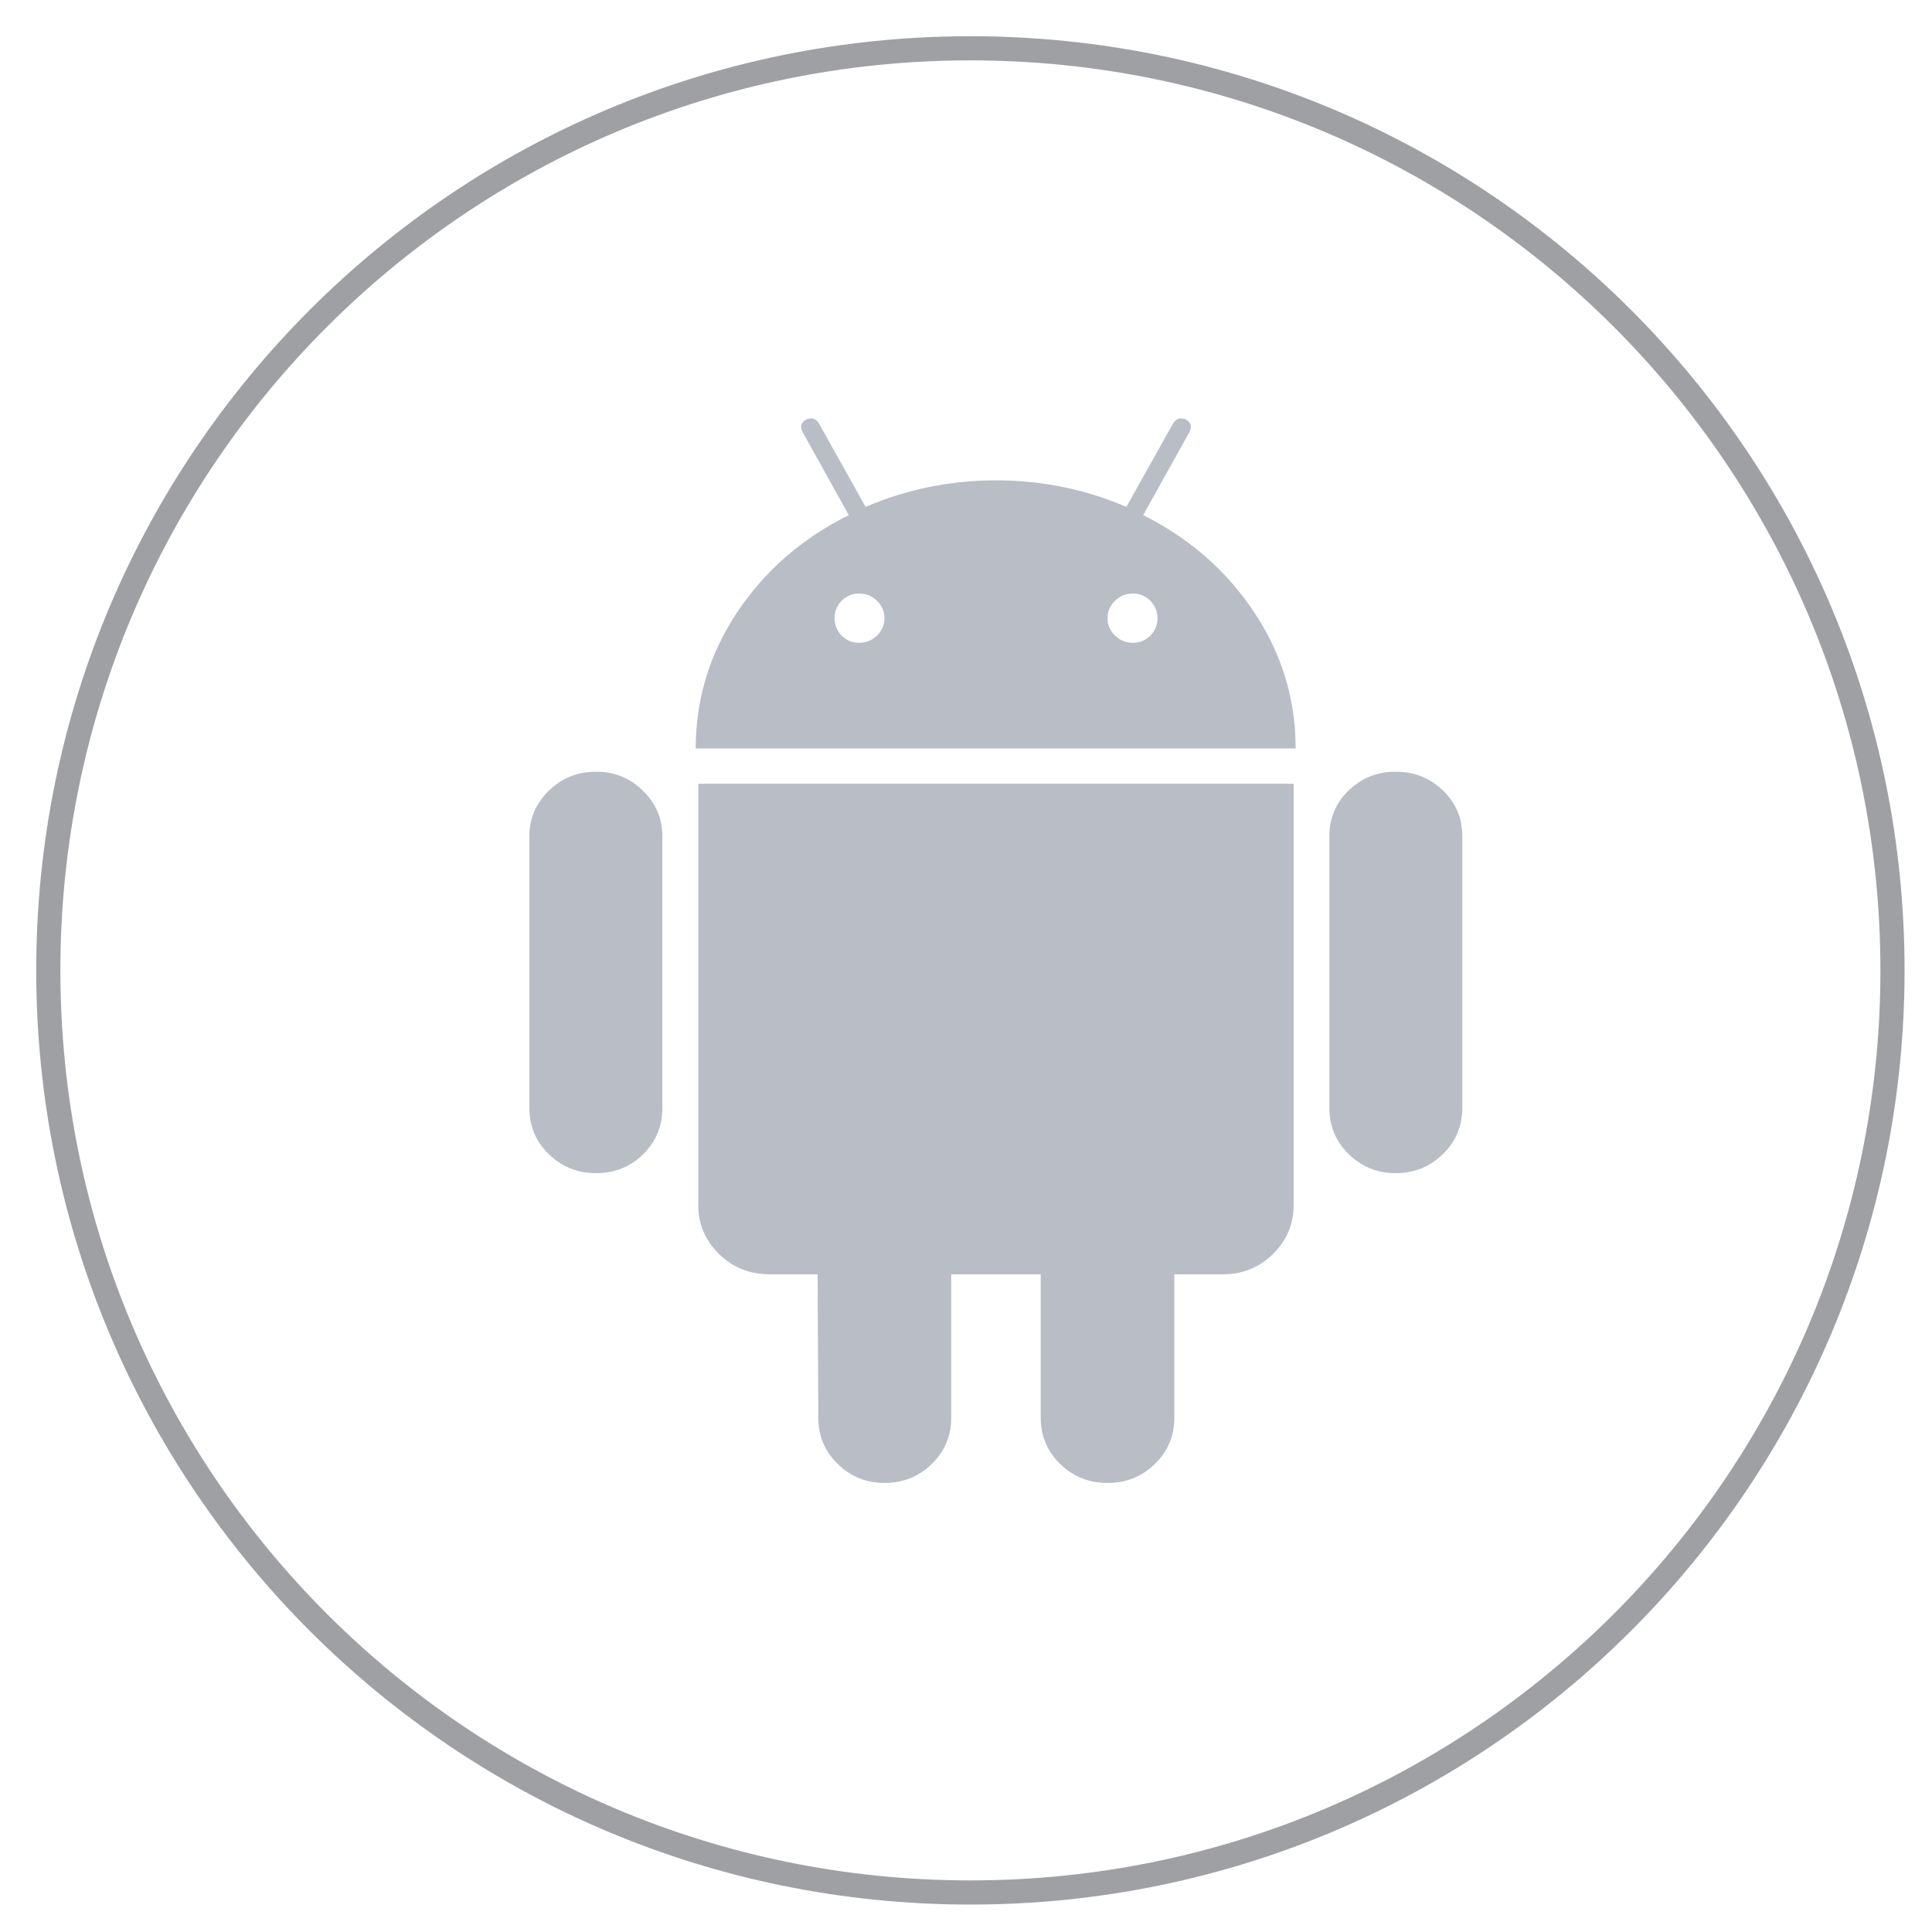 <svg width="40" height="40" viewBox="0 0 40 40" fill="none" xmlns="http://www.w3.org/2000/svg">
<path opacity="0.6" d="M20.091 39.182C30.634 39.182 39.182 30.634 39.182 20.091C39.182 9.547 30.634 1 20.091 1C9.547 1 1 9.547 1 20.091C1 30.634 9.547 39.182 20.091 39.182Z" stroke="#5F6166" stroke-width="0.5"/>
<path opacity="0.7" d="M26.784 16.226V24.944C26.784 25.345 26.641 25.685 26.354 25.965C26.068 26.244 25.723 26.383 25.32 26.383H24.313V29.355C24.313 29.73 24.179 30.048 23.91 30.31C23.642 30.572 23.315 30.703 22.93 30.703C22.545 30.703 22.219 30.572 21.95 30.31C21.682 30.048 21.547 29.73 21.547 29.355V26.383H19.694V29.355C19.694 29.73 19.56 30.048 19.291 30.31C19.023 30.572 18.696 30.703 18.311 30.703C17.936 30.703 17.613 30.572 17.345 30.31C17.076 30.048 16.942 29.73 16.942 29.355L16.928 26.383H15.934C15.523 26.383 15.174 26.243 14.887 25.964C14.601 25.685 14.457 25.345 14.457 24.943V16.226H26.784ZM12.343 15.977C12.719 15.977 13.041 16.108 13.31 16.37C13.579 16.632 13.713 16.946 13.713 17.312V22.941C13.713 23.316 13.581 23.634 13.317 23.896C13.053 24.158 12.728 24.289 12.343 24.289C11.958 24.289 11.631 24.158 11.363 23.896C11.094 23.634 10.96 23.316 10.96 22.941V17.312C10.96 16.946 11.094 16.632 11.363 16.37C11.631 16.108 11.958 15.977 12.343 15.977ZM28.892 15.977C29.277 15.977 29.604 16.106 29.872 16.363C30.141 16.621 30.275 16.937 30.275 17.312V22.941C30.275 23.316 30.141 23.634 29.872 23.896C29.604 24.158 29.277 24.289 28.892 24.289C28.516 24.289 28.194 24.158 27.925 23.896C27.657 23.634 27.523 23.316 27.523 22.941V17.312C27.523 16.937 27.657 16.621 27.925 16.363C28.194 16.106 28.516 15.977 28.892 15.977ZM24.448 8.662L24.556 8.689C24.663 8.75 24.685 8.837 24.623 8.95L23.669 10.665C24.627 11.145 25.393 11.815 25.965 12.674C26.538 13.534 26.825 14.474 26.825 15.495H14.404C14.404 14.474 14.691 13.534 15.264 12.674C15.837 11.815 16.607 11.145 17.573 10.665L16.62 8.95C16.557 8.837 16.579 8.75 16.687 8.689C16.803 8.636 16.893 8.663 16.955 8.767L17.922 10.495C18.773 10.129 19.672 9.945 20.621 9.945C21.57 9.945 22.47 10.129 23.32 10.495L24.287 8.767C24.35 8.663 24.439 8.636 24.556 8.689L24.448 8.662ZM17.788 12.288C17.645 12.288 17.524 12.339 17.425 12.439C17.327 12.539 17.278 12.659 17.278 12.799C17.278 12.939 17.327 13.058 17.425 13.159C17.524 13.259 17.644 13.309 17.788 13.309C17.931 13.309 18.054 13.259 18.157 13.159C18.26 13.058 18.311 12.938 18.312 12.799C18.312 12.659 18.26 12.54 18.157 12.439C18.054 12.339 17.931 12.288 17.788 12.288ZM23.454 12.288C23.311 12.288 23.188 12.339 23.085 12.439C22.982 12.539 22.93 12.659 22.93 12.799C22.93 12.939 22.982 13.058 23.085 13.159C23.188 13.259 23.311 13.309 23.454 13.309C23.597 13.309 23.718 13.259 23.817 13.159C23.915 13.058 23.965 12.938 23.965 12.799C23.965 12.659 23.916 12.54 23.817 12.439C23.718 12.339 23.598 12.288 23.454 12.288Z" fill="#9CA2AF"/>
</svg>

